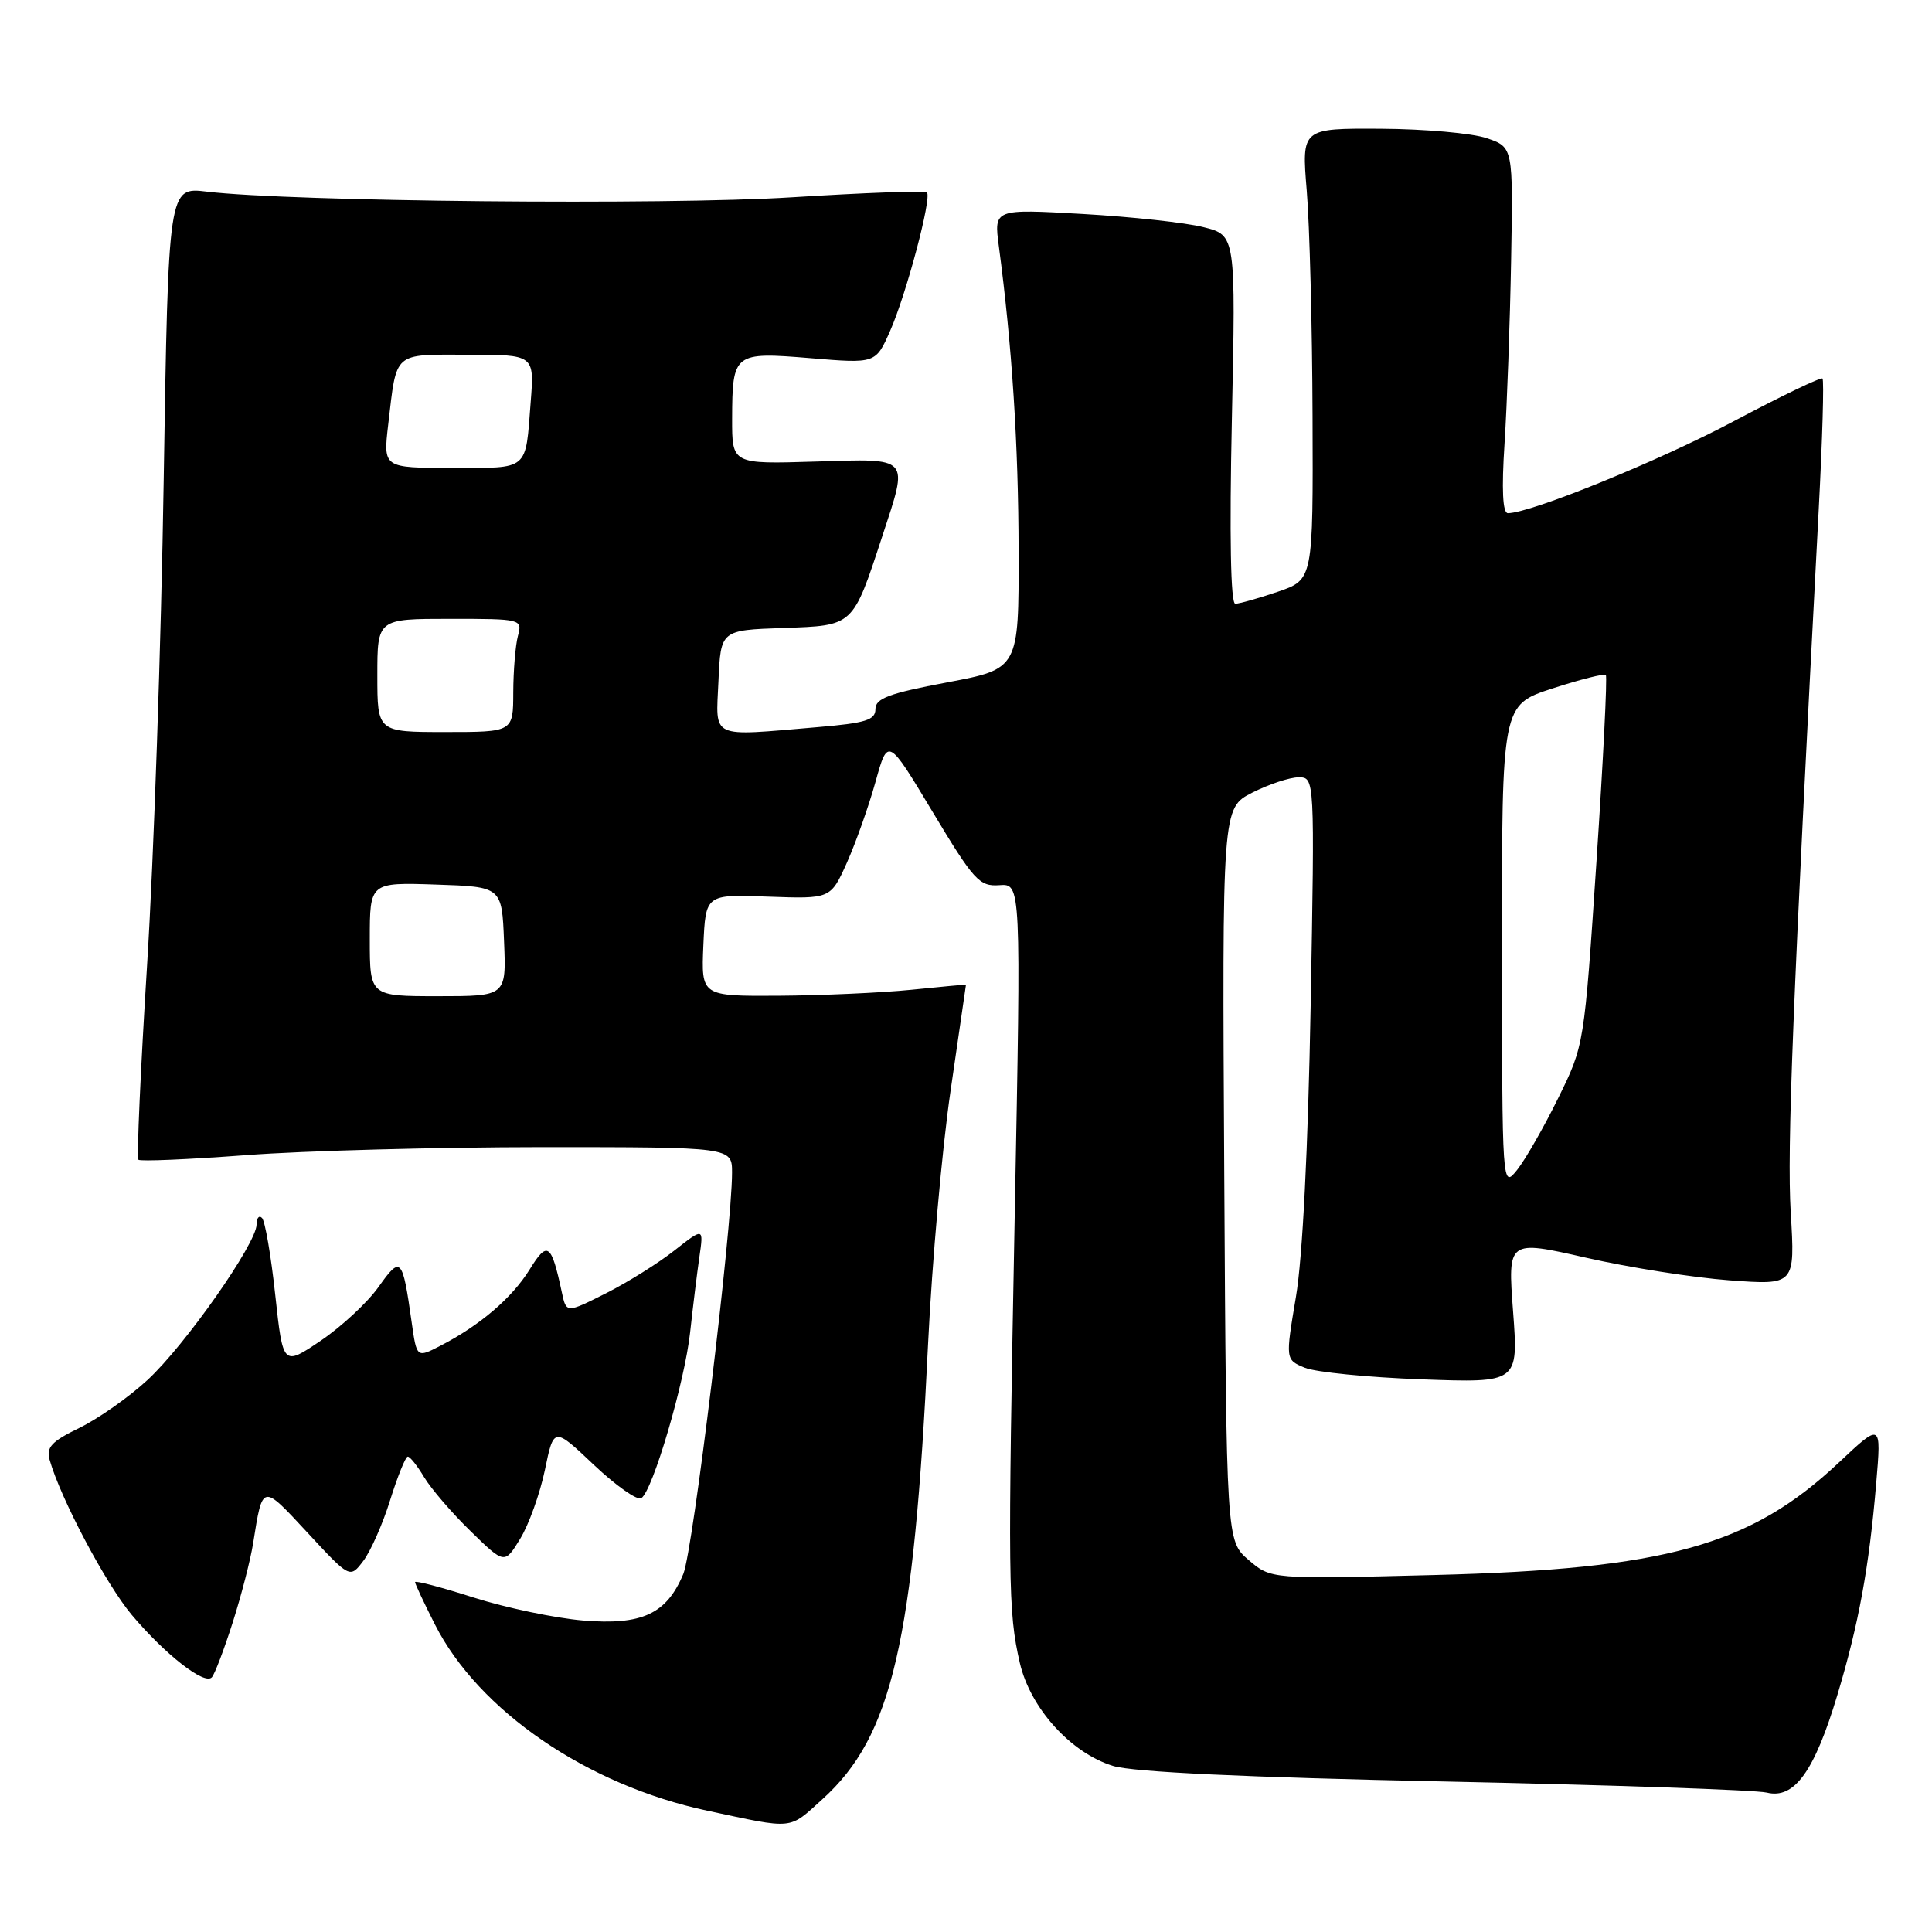 <?xml version="1.0" encoding="UTF-8" standalone="no"?>
<!DOCTYPE svg PUBLIC "-//W3C//DTD SVG 1.1//EN" "http://www.w3.org/Graphics/SVG/1.1/DTD/svg11.dtd" >
<svg xmlns="http://www.w3.org/2000/svg" xmlns:xlink="http://www.w3.org/1999/xlink" version="1.1" viewBox="0 0 256 256">
 <g >
 <path fill="currentColor"
d=" M 108.97 238.41 C 118.20 230.07 121.08 217.67 122.98 178.00 C 123.50 167.28 124.83 152.20 125.96 144.50 C 127.08 136.80 128.00 130.48 128.00 130.46 C 128.00 130.44 124.74 130.75 120.75 131.15 C 116.76 131.55 108.87 131.90 103.20 131.94 C 92.91 132.00 92.91 132.00 93.20 125.25 C 93.50 118.50 93.50 118.50 101.78 118.81 C 110.06 119.11 110.06 119.11 112.22 114.31 C 113.40 111.66 115.11 106.84 116.01 103.60 C 117.65 97.70 117.65 97.70 123.59 107.60 C 129.05 116.69 129.77 117.48 132.42 117.29 C 135.30 117.08 135.30 117.08 134.46 160.79 C 133.53 209.80 133.57 213.52 135.13 220.33 C 136.51 226.33 141.90 232.29 147.50 234.00 C 150.15 234.81 165.05 235.51 191.50 236.06 C 213.50 236.52 232.67 237.18 234.11 237.53 C 237.75 238.43 240.41 234.75 243.46 224.60 C 246.29 215.19 247.67 207.67 248.61 196.50 C 249.29 188.50 249.29 188.50 243.65 193.80 C 231.93 204.82 220.77 207.92 189.95 208.70 C 168.41 209.25 168.41 209.25 165.45 206.71 C 162.50 204.17 162.50 204.17 162.22 155.62 C 161.94 107.07 161.94 107.07 165.93 105.03 C 168.13 103.92 170.89 103.00 172.07 103.00 C 174.21 103.00 174.21 103.00 173.67 133.25 C 173.33 152.07 172.60 166.65 171.72 171.83 C 170.32 180.17 170.32 180.17 172.91 181.24 C 174.33 181.82 181.28 182.51 188.35 182.77 C 201.20 183.24 201.20 183.24 200.49 173.77 C 199.78 164.30 199.78 164.30 210.14 166.65 C 215.84 167.95 224.41 169.30 229.18 169.65 C 237.86 170.29 237.86 170.29 237.28 160.66 C 236.78 152.18 237.53 133.17 240.99 67.52 C 241.48 58.19 241.71 50.37 241.49 50.16 C 241.28 49.95 236.02 52.48 229.80 55.78 C 219.92 61.04 202.82 68.00 199.80 68.00 C 199.11 68.00 198.96 64.87 199.36 58.75 C 199.69 53.66 200.08 42.75 200.23 34.50 C 200.50 19.50 200.50 19.50 197.00 18.31 C 195.07 17.65 188.77 17.09 182.98 17.06 C 172.47 17.00 172.47 17.00 173.15 25.25 C 173.53 29.79 173.88 43.25 173.92 55.16 C 174.00 76.81 174.00 76.81 169.32 78.41 C 166.75 79.28 164.21 80.00 163.68 80.00 C 163.07 80.00 162.90 71.00 163.23 55.59 C 163.75 31.17 163.75 31.17 159.47 30.10 C 157.12 29.50 149.91 28.72 143.45 28.35 C 131.70 27.68 131.70 27.68 132.35 32.61 C 134.10 45.79 134.95 58.89 134.97 73.07 C 135.00 88.63 135.00 88.63 125.50 90.42 C 117.81 91.87 116.00 92.54 116.00 93.96 C 116.00 95.41 114.72 95.81 108.35 96.35 C 93.90 97.57 94.86 98.02 95.20 90.25 C 95.50 83.50 95.50 83.50 103.75 83.21 C 113.17 82.88 112.96 83.07 116.90 71.08 C 120.41 60.37 120.76 60.77 108.00 61.16 C 97.00 61.50 97.00 61.50 97.01 55.50 C 97.04 46.76 97.23 46.62 107.40 47.46 C 116.03 48.18 116.03 48.18 117.95 43.84 C 120.10 38.96 123.50 26.16 122.82 25.49 C 122.58 25.24 114.53 25.54 104.94 26.14 C 88.10 27.20 38.51 26.72 27.40 25.39 C 22.31 24.78 22.31 24.78 21.69 63.64 C 21.36 85.01 20.37 113.92 19.49 127.87 C 18.62 141.82 18.10 153.43 18.34 153.67 C 18.58 153.91 25.01 153.63 32.64 153.06 C 40.26 152.48 57.86 152.01 71.75 152.00 C 97.00 152.00 97.00 152.00 97.00 155.38 C 97.00 162.85 91.82 205.50 90.54 208.56 C 88.32 213.87 85.06 215.38 77.21 214.72 C 73.52 214.40 67.01 213.04 62.75 211.68 C 58.49 210.32 55.00 209.40 55.00 209.64 C 55.00 209.87 56.18 212.39 57.62 215.23 C 63.42 226.69 77.82 236.54 93.69 239.92 C 105.34 242.41 104.45 242.49 108.97 238.41 Z  M 30.83 215.00 C 31.97 211.43 33.19 206.70 33.54 204.50 C 34.81 196.53 34.69 196.55 40.75 203.09 C 46.37 209.16 46.37 209.16 48.14 206.83 C 49.11 205.55 50.72 201.92 51.70 198.76 C 52.69 195.60 53.74 193.01 54.03 193.01 C 54.33 193.00 55.31 194.24 56.21 195.75 C 57.12 197.26 59.88 200.48 62.36 202.89 C 66.86 207.28 66.86 207.28 68.93 203.89 C 70.07 202.03 71.54 197.93 72.20 194.79 C 73.38 189.07 73.38 189.07 78.69 194.10 C 81.61 196.86 84.44 198.85 84.97 198.52 C 86.48 197.58 90.73 183.15 91.45 176.50 C 91.81 173.20 92.36 168.73 92.67 166.57 C 93.24 162.65 93.24 162.65 89.37 165.69 C 87.24 167.37 83.15 169.93 80.27 171.38 C 75.04 174.01 75.04 174.01 74.45 171.26 C 73.05 164.72 72.55 164.37 70.17 168.23 C 67.85 171.98 63.58 175.63 58.36 178.32 C 55.22 179.94 55.22 179.94 54.55 175.22 C 53.33 166.58 53.12 166.35 50.15 170.54 C 48.69 172.59 45.25 175.79 42.50 177.65 C 37.50 181.03 37.50 181.03 36.47 171.57 C 35.91 166.37 35.12 161.79 34.72 161.39 C 34.33 160.99 34.00 161.38 34.00 162.25 C 34.00 164.75 24.52 178.27 19.55 182.85 C 17.07 185.14 13.00 188.00 10.51 189.21 C 6.82 191.00 6.10 191.78 6.58 193.45 C 8.04 198.59 14.05 209.92 17.45 213.97 C 21.88 219.23 27.11 223.32 28.07 222.25 C 28.45 221.84 29.69 218.57 30.83 215.00 Z  M 199.02 125.45 C 199.00 93.41 199.00 93.41 205.69 91.23 C 209.38 90.03 212.56 89.23 212.78 89.44 C 212.99 89.66 212.43 100.78 211.54 114.16 C 209.92 138.47 209.92 138.51 206.47 145.50 C 204.58 149.35 202.13 153.62 201.04 155.00 C 199.04 157.50 199.04 157.50 199.02 125.45 Z  M 49.00 124.46 C 49.00 116.92 49.00 116.92 57.75 117.21 C 66.50 117.50 66.50 117.50 66.79 124.75 C 67.09 132.00 67.09 132.00 58.04 132.00 C 49.00 132.00 49.00 132.00 49.00 124.46 Z  M 50.00 89.50 C 50.00 82.00 50.00 82.00 59.62 82.00 C 69.10 82.00 69.22 82.03 68.63 84.25 C 68.30 85.49 68.02 88.86 68.01 91.75 C 68.00 97.00 68.00 97.00 59.00 97.00 C 50.00 97.00 50.00 97.00 50.00 89.50 Z  M 51.44 56.25 C 52.59 46.48 52.00 47.00 61.97 47.00 C 70.81 47.00 70.81 47.00 70.32 53.25 C 69.61 62.49 70.19 62.00 59.92 62.00 C 50.77 62.00 50.77 62.00 51.44 56.25 Z "/>
</g>
</svg>